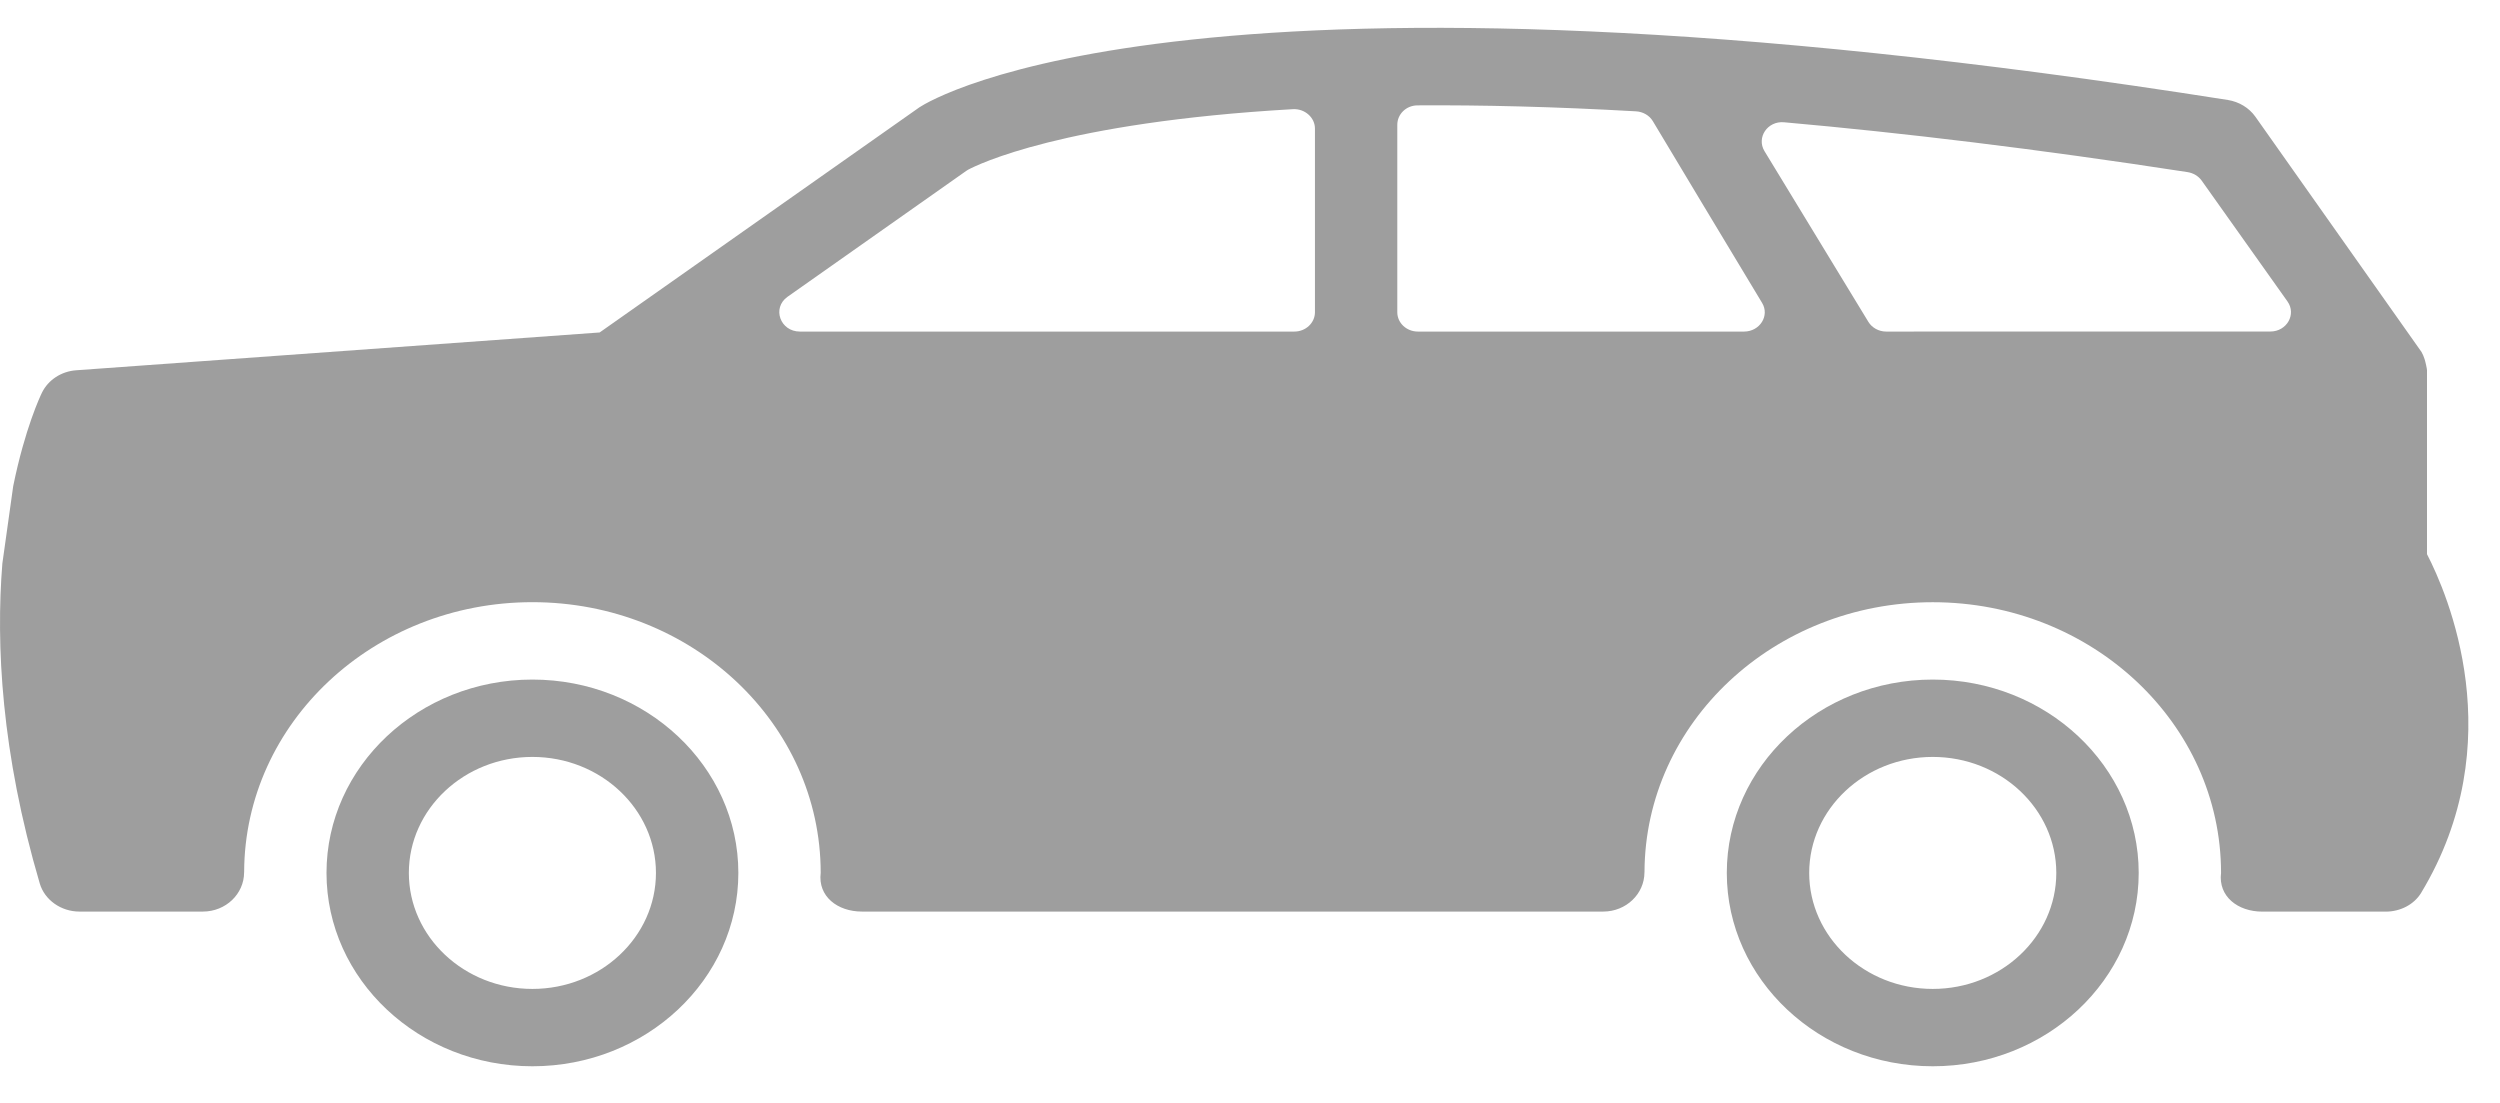 <?xml version="1.0" encoding="UTF-8"?>
<svg width="68px" height="30px" viewBox="0 0 50 21" version="1.1" xmlns="http://www.w3.org/2000/svg" xmlns:xlink="http://www.w3.org/1999/xlink">
    <!-- Generator: sketchtool 52.2 (67145) - http://www.bohemiancoding.com/sketch -->
    <title>986441B1-A46C-4DFF-A808-3D807A72CC17</title>
    <desc>Created with sketchtool.</desc>
    <g id="Page-1" stroke="none" stroke-width="1" fill="none" fill-rule="evenodd">
        <g id="icon-car_calc" transform="translate(-115, -795)" fill="#9E9E9E" fill-rule="nonzero">
            <g id="Машины" transform="translate(20, 695)">
                <g id="Group-2" transform="translate(95, 100)">
                    <g id="car-(2)">
                        <path d="M38.655,13.062 C36.384,13.062 34.536,14.797 34.536,16.929 C34.536,19.062 36.384,20.796 38.655,20.796 C40.926,20.796 42.774,19.062 42.774,16.929 C42.774,14.797 40.925,13.062 38.655,13.062 Z M38.655,19.249 C37.293,19.249 36.184,18.208 36.184,16.929 C36.184,15.65 37.293,14.609 38.655,14.609 C40.018,14.609 41.126,15.65 41.126,16.929 C41.126,18.208 40.018,19.249 38.655,19.249 Z" id="Shape"></path>
                        <path d="M10.648,13.062 C8.377,13.062 6.53,14.797 6.53,16.929 C6.53,19.062 8.377,20.796 10.648,20.796 C12.919,20.796 14.767,19.062 14.767,16.929 C14.767,14.797 12.918,13.062 10.648,13.062 Z M10.648,19.249 C9.286,19.249 8.177,18.208 8.177,16.929 C8.177,15.65 9.286,14.609 10.648,14.609 C12.011,14.609 13.119,15.65 13.119,16.929 C13.119,18.208 12.011,19.249 10.648,19.249 Z" id="Shape"></path>
                        <path d="M48.54,10.554 L48.54,6.874 C48.54,6.85 48.509,6.704 48.492,6.654 C48.476,6.603 48.456,6.556 48.43,6.51 C48.417,6.489 45.107,1.804 45.107,1.804 C44.981,1.627 44.782,1.506 44.557,1.47 C23.921,-1.782 18.632,1.457 18.391,1.615 L11.993,6.12 L1.524,6.876 C1.227,6.897 0.966,7.068 0.841,7.32 C0.81,7.382 0.499,8.037 0.264,9.194 L0.047,10.741 C-0.083,12.365 0.025,14.524 0.795,17.139 C0.892,17.47 1.221,17.702 1.587,17.702 L4.058,17.702 C4.516,17.702 4.881,17.349 4.882,16.92 C4.882,16.916 4.883,16.912 4.883,16.907 C4.895,13.927 7.471,11.514 10.648,11.514 C13.833,11.514 16.414,13.938 16.414,16.928 C16.355,17.398 16.75,17.702 17.238,17.702 L32.065,17.702 C32.522,17.702 32.888,17.349 32.889,16.92 C32.889,16.915 32.89,16.911 32.89,16.907 C32.903,13.927 35.478,11.515 38.655,11.515 C41.84,11.515 44.421,13.939 44.421,16.929 C44.362,17.399 44.757,17.703 45.245,17.703 L47.716,17.703 C48.004,17.703 48.28,17.563 48.422,17.329 C50.244,14.31 48.944,11.335 48.54,10.554 Z M26.299,5.715 C26.299,5.928 26.115,6.102 25.887,6.102 L15.998,6.102 C15.603,6.102 15.435,5.629 15.751,5.406 L19.324,2.889 C19.336,2.88 19.346,2.874 19.36,2.866 C19.547,2.766 21.251,1.918 25.857,1.654 C26.093,1.64 26.299,1.819 26.299,2.042 L26.299,5.715 Z M34.882,6.102 L28.358,6.102 C28.13,6.102 27.946,5.929 27.946,5.716 L27.946,1.967 C27.946,1.754 28.122,1.58 28.349,1.578 C29.634,1.57 31.083,1.604 32.717,1.697 C32.858,1.704 32.988,1.778 33.057,1.894 C33.424,2.511 34.639,4.527 35.241,5.527 C35.398,5.784 35.197,6.101 34.882,6.102 Z M45.407,6.101 L37.724,6.102 C37.577,6.102 37.44,6.027 37.367,5.907 L35.29,2.494 C35.125,2.223 35.349,1.886 35.681,1.916 C38.045,2.126 40.72,2.446 43.752,2.913 C43.865,2.931 43.969,2.992 44.033,3.082 L45.75,5.5 C45.932,5.757 45.736,6.101 45.407,6.101 Z" id="Shape"></path>
                    </g>
                </g>
            </g>
        </g>
    </g>
</svg>